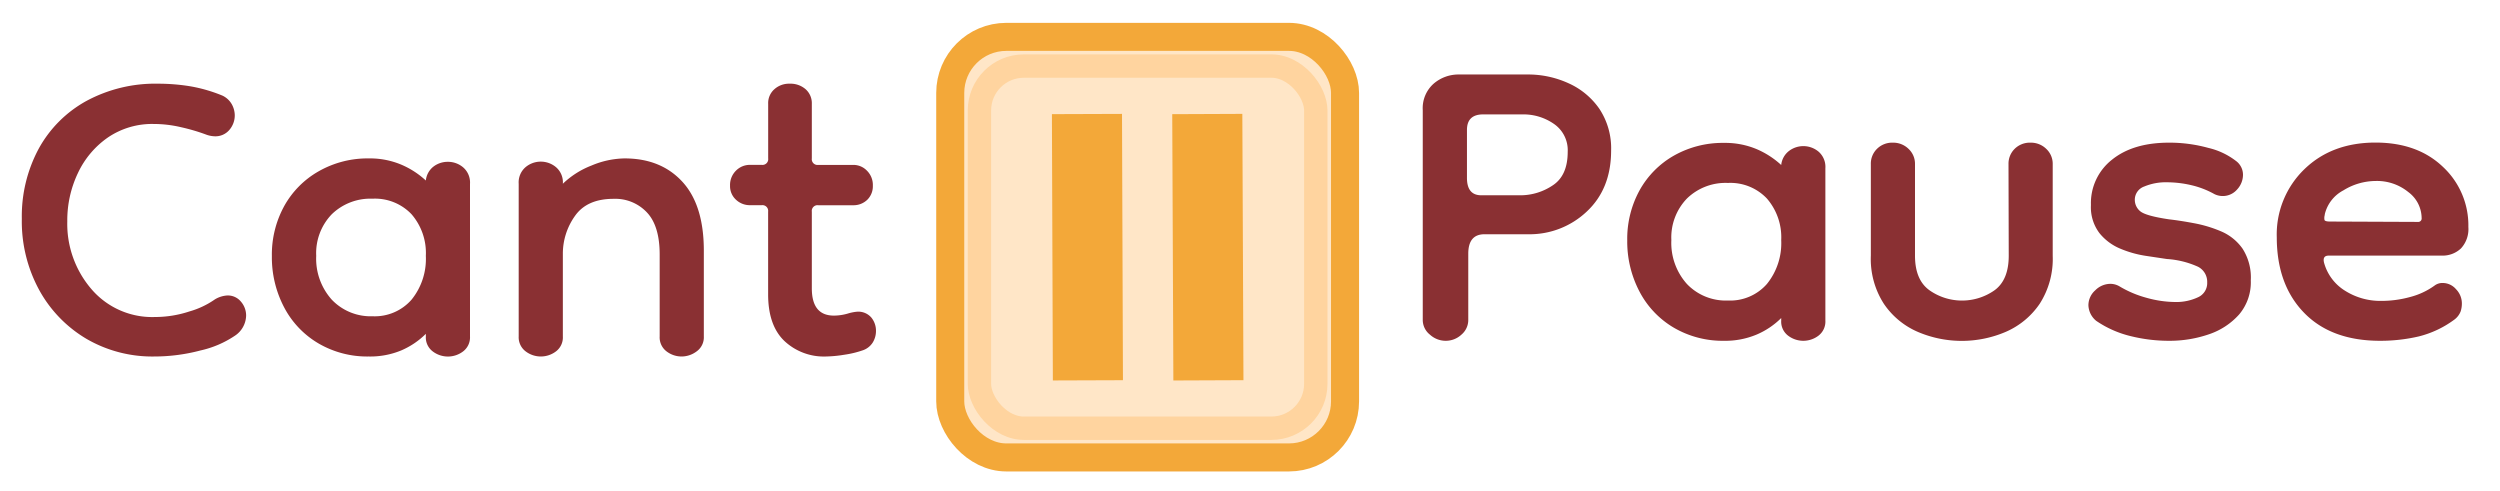 <svg id="Layer_1" data-name="Layer 1" xmlns="http://www.w3.org/2000/svg" viewBox="0 0 535 105"><defs><style>.cls-1{fill:#8a3033;}.cls-2{fill:#ffa737;stroke:#ffa737;stroke-width:10px;opacity:0.28;}.cls-2,.cls-3,.cls-4{stroke-miterlimit:10;}.cls-3,.cls-4{fill:none;stroke:#f3a839;}.cls-3{stroke-width:6px;}.cls-4{stroke-width:15px;}</style></defs><title>CantPauseLogoV2</title><path class="cls-1" d="M50.26,71.85A21.53,21.53,0,0,1,42.89,75,38.51,38.51,0,0,1,33,76.29a28,28,0,0,1-14.45-3.75A27.47,27.47,0,0,1,8.42,62.12,30.69,30.69,0,0,1,4.67,46.83a30.51,30.51,0,0,1,3.61-15A25.81,25.81,0,0,1,18.5,21.6a31,31,0,0,1,15.36-3.69,42.76,42.76,0,0,1,6.88.56,32.54,32.54,0,0,1,6.88,2,4.5,4.5,0,0,1,2,1.87,5,5,0,0,1,.62,2.3,4.76,4.76,0,0,1-1.18,3.19A3.9,3.9,0,0,1,46,29.17,5.82,5.82,0,0,1,44,28.76a41.08,41.08,0,0,0-5.22-1.53,25.62,25.62,0,0,0-5.9-.7,16.82,16.82,0,0,0-9.73,2.85A19.11,19.11,0,0,0,16.69,37,23.52,23.52,0,0,0,14.4,47.38a21.41,21.41,0,0,0,5.14,14.46,17.1,17.1,0,0,0,13.62,6,23.49,23.49,0,0,0,7.37-1.19A18.16,18.16,0,0,0,46,64.06a5.8,5.8,0,0,1,2.64-.83,3.62,3.62,0,0,1,2.92,1.32,4.51,4.51,0,0,1,1.11,3A5.3,5.3,0,0,1,50.26,71.85Z"/><path class="cls-1" d="M78.9,76.29a20.66,20.66,0,0,1-10.71-2.78,19.34,19.34,0,0,1-7.37-7.71,23,23,0,0,1-2.64-11,21.57,21.57,0,0,1,2.64-10.7,19.3,19.3,0,0,1,7.37-7.44A21.1,21.1,0,0,1,78.9,33.9a17.32,17.32,0,0,1,6.94,1.32,18.3,18.3,0,0,1,5.29,3.41,4.31,4.31,0,0,1,1.66-3,5,5,0,0,1,3.06-1,5,5,0,0,1,3.27,1.19,4.29,4.29,0,0,1,1.46,3.54V72a3.77,3.77,0,0,1-1.46,3.19,5.36,5.36,0,0,1-6.53,0A3.74,3.74,0,0,1,91.13,72v-.56A16.93,16.93,0,0,1,85.84,75,17.32,17.32,0,0,1,78.9,76.29Zm.83-8.61a10.46,10.46,0,0,0,8.34-3.55,13.85,13.85,0,0,0,3.06-9.38,12.66,12.66,0,0,0-3.06-8.9,10.77,10.77,0,0,0-8.34-3.33A11.86,11.86,0,0,0,71,45.85a12,12,0,0,0-3.33,8.9A13.14,13.14,0,0,0,71,64.13,11.49,11.49,0,0,0,79.73,67.68Z"/><path class="cls-1" d="M145.89,76.29a5.3,5.3,0,0,1-3.27-1.11A3.76,3.76,0,0,1,141.17,72V54.47q0-6.12-2.72-9a9.27,9.27,0,0,0-7.15-2.92q-5.7,0-8.27,3.68a13.88,13.88,0,0,0-2.58,8.13V72A3.74,3.74,0,0,1,119,75.18a5.36,5.36,0,0,1-6.53,0A3.77,3.77,0,0,1,111,72V39.32a4.29,4.29,0,0,1,1.46-3.54,5.07,5.07,0,0,1,6.53,0,4.26,4.26,0,0,1,1.46,3.54,18.44,18.44,0,0,1,6.12-3.89,18.82,18.82,0,0,1,7.09-1.53q7.78,0,12.37,5t4.59,14.74V72a3.7,3.7,0,0,1-1.53,3.19A5.38,5.38,0,0,1,145.89,76.29Z"/><path class="cls-1" d="M176.75,76.29a12.34,12.34,0,0,1-8.9-3.33q-3.48-3.34-3.47-10V45.3A1.23,1.23,0,0,0,163,43.91h-2.51a4.3,4.3,0,0,1-3-1.18,3.93,3.93,0,0,1-1.26-3,4.31,4.31,0,0,1,1.26-3.2,4.16,4.16,0,0,1,3-1.25H163a1.23,1.23,0,0,0,1.39-1.39V22.22a3.94,3.94,0,0,1,1.32-3.12A4.69,4.69,0,0,1,169,17.91a4.92,4.92,0,0,1,3.41,1.19,4,4,0,0,1,1.32,3.12V33.9a1.23,1.23,0,0,0,1.39,1.39h7.5a4,4,0,0,1,2.92,1.25,4.3,4.3,0,0,1,1.25,3.2,4.05,4.05,0,0,1-1.18,3,4.24,4.24,0,0,1-3.12,1.18h-7.37a1.23,1.23,0,0,0-1.39,1.39V61.7c0,3.89,1.57,5.84,4.73,5.84a11,11,0,0,0,2.91-.42,9.76,9.76,0,0,1,2.09-.42,3.69,3.69,0,0,1,3,1.25,4.46,4.46,0,0,1,1,2.92,4.7,4.7,0,0,1-.7,2.44A4.07,4.07,0,0,1,184.53,75a20.89,20.89,0,0,1-3.82.91A27.1,27.1,0,0,1,176.75,76.29Z"/><path class="cls-1" d="M309.31,72.93A5,5,0,0,1,306,71.61a4,4,0,0,1-1.53-3.13V23.58a7,7,0,0,1,2.36-5.7,8.15,8.15,0,0,1,5.28-1.94h14.74a20.78,20.78,0,0,1,8.82,1.88,15.91,15.91,0,0,1,6.61,5.49,15.29,15.29,0,0,1,2.5,8.89q0,8.2-5.21,13.07A17.8,17.8,0,0,1,327,50.13h-9.32q-3.47,0-3.47,4.17V68.48a4.09,4.09,0,0,1-1.46,3.13A4.92,4.92,0,0,1,309.31,72.93ZM317,41.79h8.48a12.38,12.38,0,0,0,6.74-2.08q3.27-2.09,3.27-7.23a6.82,6.82,0,0,0-3-6,11.39,11.39,0,0,0-6.47-2h-8.61q-3.48,0-3.48,3.33V38Q313.9,41.79,317,41.79Z"/><path class="cls-1" d="M368.94,72.93a20.74,20.74,0,0,1-10.7-2.78,19.36,19.36,0,0,1-7.37-7.72,23,23,0,0,1-2.64-11,21.57,21.57,0,0,1,2.64-10.7,19.3,19.3,0,0,1,7.37-7.44,21.19,21.19,0,0,1,10.7-2.71,17.37,17.37,0,0,1,6.95,1.32,18.51,18.51,0,0,1,5.29,3.41,4.33,4.33,0,0,1,1.66-3,5.07,5.07,0,0,1,6.33.14A4.31,4.31,0,0,1,390.63,36V68.62a3.79,3.79,0,0,1-1.46,3.2,5.36,5.36,0,0,1-6.53,0,3.76,3.76,0,0,1-1.46-3.2v-.56a16.79,16.79,0,0,1-5.29,3.55A17.37,17.37,0,0,1,368.94,72.93Zm.84-8.62a10.45,10.45,0,0,0,8.34-3.54,13.87,13.87,0,0,0,3.06-9.39,12.64,12.64,0,0,0-3.06-8.89,10.74,10.74,0,0,0-8.34-3.34A11.83,11.83,0,0,0,361,42.49a12,12,0,0,0-3.33,8.89A13.16,13.16,0,0,0,361,60.77,11.48,11.48,0,0,0,369.78,64.31Z"/><path class="cls-1" d="M429.82,35.12a4.46,4.46,0,0,1,1.32-3.27,4.62,4.62,0,0,1,3.41-1.32,4.68,4.68,0,0,1,3.34,1.32,4.37,4.37,0,0,1,1.39,3.27v19.6A17.77,17.77,0,0,1,436.5,65a16.87,16.87,0,0,1-7.23,6,23.9,23.9,0,0,1-18.91,0,16.78,16.78,0,0,1-7.22-6,17.7,17.7,0,0,1-2.78-10.29V35.12a4.42,4.42,0,0,1,1.32-3.27,4.6,4.6,0,0,1,3.4-1.32,4.68,4.68,0,0,1,3.34,1.32,4.37,4.37,0,0,1,1.39,3.27v19.6q0,5.14,3.06,7.37a12.1,12.1,0,0,0,14,0q3-2.22,3-7.37Z"/><path class="cls-1" d="M464.16,72.93a33.89,33.89,0,0,1-8.2-1,22.27,22.27,0,0,1-7.37-3.27,4.5,4.5,0,0,1-1.67-3.34,4.29,4.29,0,0,1,1.46-3.19,4.61,4.61,0,0,1,3.27-1.39,3.9,3.9,0,0,1,1.94.55,22.78,22.78,0,0,0,5.77,2.44,23.33,23.33,0,0,0,6.19.9,10.89,10.89,0,0,0,4.79-1,3.32,3.32,0,0,0,2-3.2,3.62,3.62,0,0,0-1.95-3.34,19,19,0,0,0-6.67-1.66l-4.66-.7a22.85,22.85,0,0,1-5.35-1.53,11.27,11.27,0,0,1-4.45-3.34,9.2,9.2,0,0,1-1.8-6A11.81,11.81,0,0,1,452,34.15q4.51-3.62,12.17-3.62a31.12,31.12,0,0,1,8.41,1.12,15.45,15.45,0,0,1,5.9,2.78A3.67,3.67,0,0,1,480,37.34a4.64,4.64,0,0,1-1.25,3.2,4.06,4.06,0,0,1-4.86,1A18.81,18.81,0,0,0,469,39.64a23,23,0,0,0-5.21-.63,11.94,11.94,0,0,0-4.94.91,3,3,0,0,0-2,2.85A3.16,3.16,0,0,0,458,45.2q1.18,1,6.19,1.74,2.35.27,5.35.83a27.62,27.62,0,0,1,5.77,1.74,10.73,10.73,0,0,1,4.58,3.68A11.39,11.39,0,0,1,481.67,60a10.64,10.64,0,0,1-2.5,7.3,15.09,15.09,0,0,1-6.47,4.24A25.79,25.79,0,0,1,464.16,72.93Z"/><path class="cls-1" d="M509.33,72.93q-10.43,0-16.26-6t-5.84-16.12a19.4,19.4,0,0,1,5.91-14.6q5.89-5.7,15.22-5.7,9,0,14.45,5.22a17.09,17.09,0,0,1,5.42,12.85,6.09,6.09,0,0,1-1.59,4.59,5.71,5.71,0,0,1-4.1,1.53H498.35c-.93,0-1.25.51-1,1.53a10.22,10.22,0,0,0,4.51,6,14.1,14.1,0,0,0,7.72,2.16,23.09,23.09,0,0,0,6.18-.83A15.53,15.53,0,0,0,521,61.11a2.78,2.78,0,0,1,1.8-.55,3.76,3.76,0,0,1,2.78,1.32A4.36,4.36,0,0,1,526.84,65a5.34,5.34,0,0,1-.27,1.66,4,4,0,0,1-1.25,1.67A21.53,21.53,0,0,1,517.6,72,36.15,36.15,0,0,1,509.33,72.93Zm8.06-25.44a.74.74,0,0,0,.84-.83,7,7,0,0,0-2.85-5.56,10.61,10.61,0,0,0-7-2.37,13.2,13.2,0,0,0-6.88,2,7.84,7.84,0,0,0-4,5.14V46a2.26,2.26,0,0,0-.07,1c0,.27.43.41,1.18.41Z"/><rect class="cls-2" x="207.1" y="11.64" width="76.98" height="82.5" rx="12" ry="12"/><rect class="cls-3" x="203.35" y="7.89" width="84.49" height="90" rx="12" ry="12"/><line class="cls-4" x1="232.81" y1="81.39" x2="232.61" y2="24.4"/><line class="cls-4" x1="258.6" y1="81.39" x2="258.36" y2="24.4"/></svg>